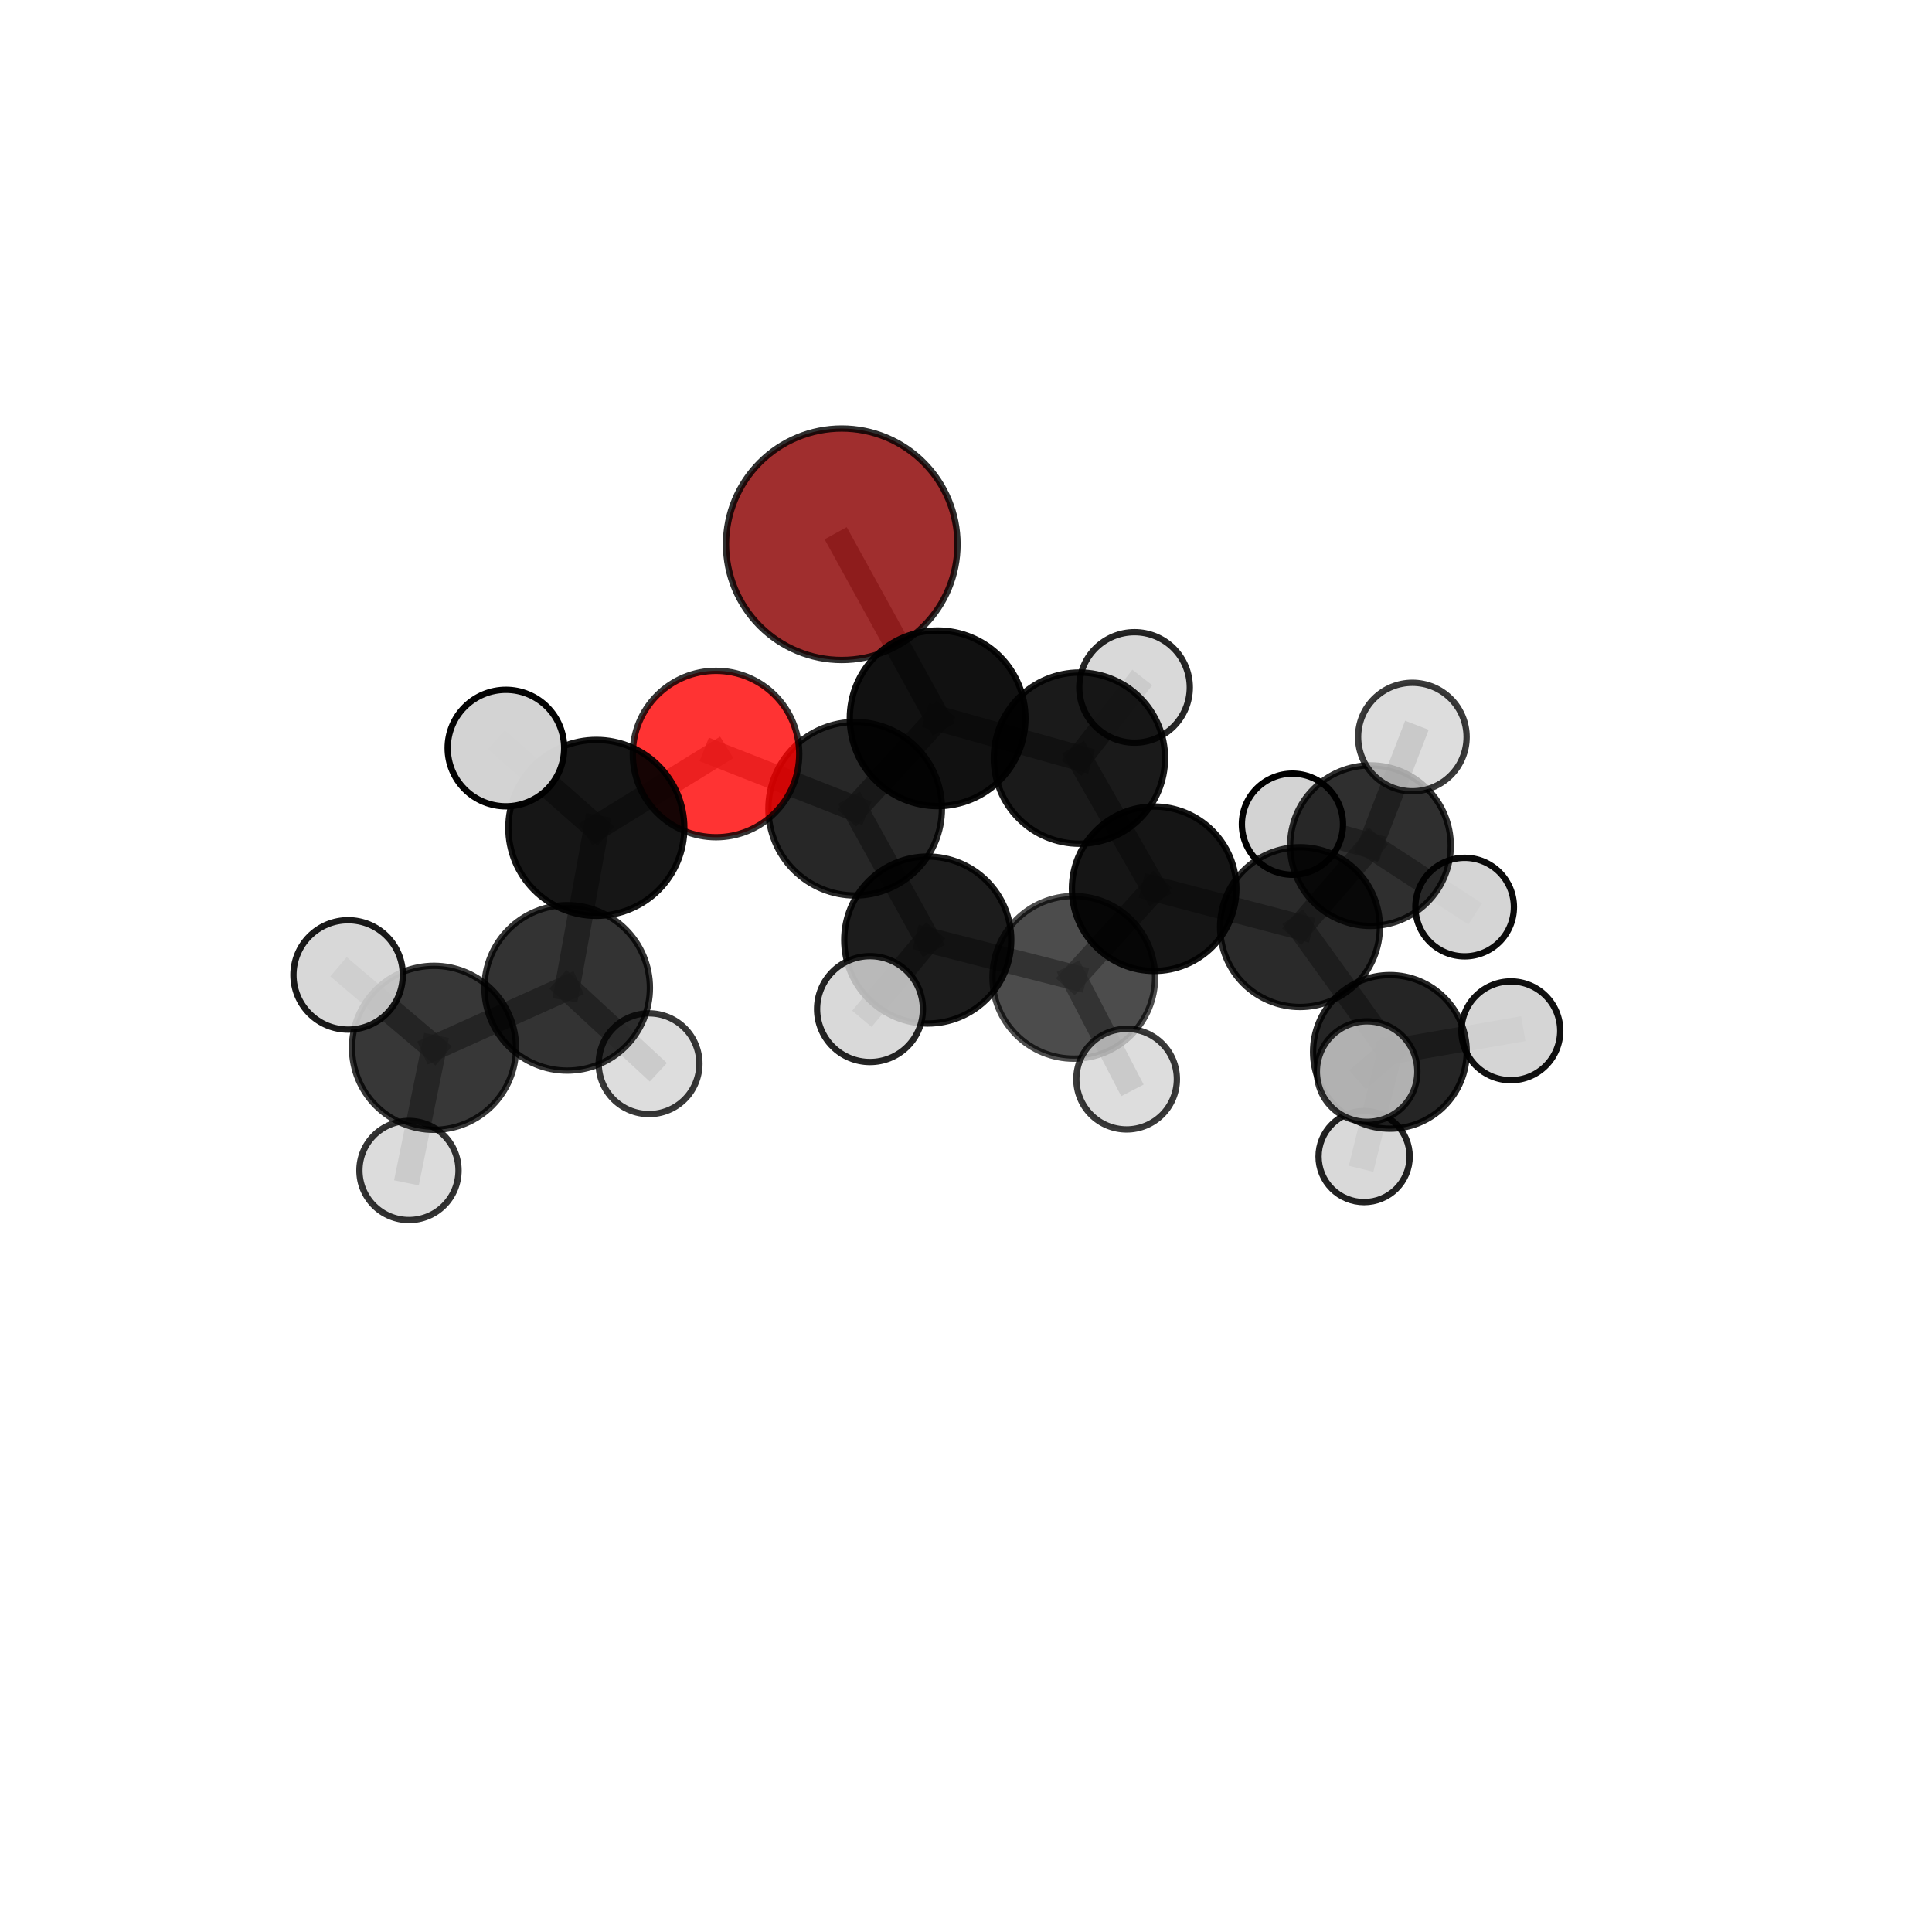 <?xml version="1.0" encoding="utf-8" standalone="no"?>
<!DOCTYPE svg PUBLIC "-//W3C//DTD SVG 1.1//EN"
  "http://www.w3.org/Graphics/SVG/1.1/DTD/svg11.dtd">
<svg xmlns:xlink="http://www.w3.org/1999/xlink" width="153pt" height="153pt" viewBox="0 0 153 153" xmlns="http://www.w3.org/2000/svg" version="1.1">
 <defs>
  <style type="text/css">*{stroke-linejoin: round; stroke-linecap: butt}</style>
 </defs>
 <g id="figure_1">
  <g id="patch_1">
   <path d="M 0 153 
L 153 153 
L 153 0 
L 0 0 
L 0 153 
z
" style="fill: none"/>
  </g>
  <g id="patch_2">
   <path d="M 7.2 145.8 
L 145.8 145.8 
L 145.8 7.2 
L 7.2 7.2 
L 7.2 145.8 
z
" style="fill: none"/>
  </g>
  <g id="axes_1">
   <g id="line2d_1">
    <path d="M 66.661 43.101 
L 74.252 56.886 
" clip-path="url(#p7822c860c1)" style="fill: none; stroke: #808080; stroke-opacity: 0.773; stroke-width: 2; stroke-linecap: square"/>
   </g>
   <g id="line2d_2">
    <path d="M 74.252 56.886 
L 67.723 64.046 
" clip-path="url(#p7822c860c1)" style="fill: none; stroke: #808080; stroke-opacity: 0.739; stroke-width: 2; stroke-linecap: square"/>
   </g>
   <g id="line2d_3">
    <path d="M 56.702 59.713 
L 67.723 64.046 
" clip-path="url(#p7822c860c1)" style="fill: none; stroke: #808080; stroke-opacity: 0.748; stroke-width: 2; stroke-linecap: square"/>
   </g>
   <g id="line2d_4">
    <path d="M 56.702 59.713 
L 47.226 65.562 
" clip-path="url(#p7822c860c1)" style="fill: none; stroke: #808080; stroke-opacity: 0.756; stroke-width: 2; stroke-linecap: square"/>
   </g>
   <g id="line2d_5">
    <path d="M 47.226 65.562 
L 44.917 78.232 
" clip-path="url(#p7822c860c1)" style="fill: none; stroke: #808080; stroke-opacity: 0.716; stroke-width: 2; stroke-linecap: square"/>
   </g>
   <g id="line2d_6">
    <path d="M 47.226 65.562 
L 40.065 59.242 
" clip-path="url(#p7822c860c1)" style="fill: none; stroke: #808080; stroke-opacity: 0.768; stroke-width: 2; stroke-linecap: square"/>
   </g>
   <g id="line2d_7">
    <path d="M 102.949 73.42 
L 91.4 70.382 
" clip-path="url(#p7822c860c1)" style="fill: none; stroke: #808080; stroke-opacity: 0.665; stroke-width: 2; stroke-linecap: square"/>
   </g>
   <g id="line2d_8">
    <path d="M 102.949 73.42 
L 110.07 83.299 
" clip-path="url(#p7822c860c1)" style="fill: none; stroke: #808080; stroke-opacity: 0.634; stroke-width: 2; stroke-linecap: square"/>
   </g>
   <g id="line2d_9">
    <path d="M 102.949 73.42 
L 108.53 66.968 
" clip-path="url(#p7822c860c1)" style="fill: none; stroke: #808080; stroke-opacity: 0.654; stroke-width: 2; stroke-linecap: square"/>
   </g>
   <g id="line2d_10">
    <path d="M 91.4 70.382 
L 85.482 60.039 
" clip-path="url(#p7822c860c1)" style="fill: none; stroke: #808080; stroke-opacity: 0.698; stroke-width: 2; stroke-linecap: square"/>
   </g>
   <g id="line2d_11">
    <path d="M 91.4 70.382 
L 85.034 77.398 
" clip-path="url(#p7822c860c1)" style="fill: none; stroke: #808080; stroke-opacity: 0.673; stroke-width: 2; stroke-linecap: square"/>
   </g>
   <g id="line2d_12">
    <path d="M 110.07 83.299 
L 108.027 91.59 
" clip-path="url(#p7822c860c1)" style="fill: none; stroke: #808080; stroke-opacity: 0.589; stroke-width: 2; stroke-linecap: square"/>
   </g>
   <g id="line2d_13">
    <path d="M 110.07 83.299 
L 119.647 81.632 
" clip-path="url(#p7822c860c1)" style="fill: none; stroke: #808080; stroke-opacity: 0.62; stroke-width: 2; stroke-linecap: square"/>
   </g>
   <g id="line2d_14">
    <path d="M 110.07 83.299 
L 108.265 84.861 
" clip-path="url(#p7822c860c1)" style="fill: none; stroke: #808080; stroke-opacity: 0.628; stroke-width: 2; stroke-linecap: square"/>
   </g>
   <g id="line2d_15">
    <path d="M 108.53 66.968 
L 102.351 65.27 
" clip-path="url(#p7822c860c1)" style="fill: none; stroke: #808080; stroke-opacity: 0.65; stroke-width: 2; stroke-linecap: square"/>
   </g>
   <g id="line2d_16">
    <path d="M 108.53 66.968 
L 111.849 58.368 
" clip-path="url(#p7822c860c1)" style="fill: none; stroke: #808080; stroke-opacity: 0.683; stroke-width: 2; stroke-linecap: square"/>
   </g>
   <g id="line2d_17">
    <path d="M 108.53 66.968 
L 115.99 71.835 
" clip-path="url(#p7822c860c1)" style="fill: none; stroke: #808080; stroke-opacity: 0.638; stroke-width: 2; stroke-linecap: square"/>
   </g>
   <g id="line2d_18">
    <path d="M 85.482 60.039 
L 74.252 56.886 
" clip-path="url(#p7822c860c1)" style="fill: none; stroke: #808080; stroke-opacity: 0.732; stroke-width: 2; stroke-linecap: square"/>
   </g>
   <g id="line2d_19">
    <path d="M 85.482 60.039 
L 89.847 54.438 
" clip-path="url(#p7822c860c1)" style="fill: none; stroke: #808080; stroke-opacity: 0.724; stroke-width: 2; stroke-linecap: square"/>
   </g>
   <g id="line2d_20">
    <path d="M 85.034 77.398 
L 73.471 74.443 
" clip-path="url(#p7822c860c1)" style="fill: none; stroke: #808080; stroke-opacity: 0.68; stroke-width: 2; stroke-linecap: square"/>
   </g>
   <g id="line2d_21">
    <path d="M 85.034 77.398 
L 89.22 85.461 
" clip-path="url(#p7822c860c1)" style="fill: none; stroke: #808080; stroke-opacity: 0.653; stroke-width: 2; stroke-linecap: square"/>
   </g>
   <g id="line2d_22">
    <path d="M 73.471 74.443 
L 67.723 64.046 
" clip-path="url(#p7822c860c1)" style="fill: none; stroke: #808080; stroke-opacity: 0.713; stroke-width: 2; stroke-linecap: square"/>
   </g>
   <g id="line2d_23">
    <path d="M 73.471 74.443 
L 68.897 79.912 
" clip-path="url(#p7822c860c1)" style="fill: none; stroke: #808080; stroke-opacity: 0.689; stroke-width: 2; stroke-linecap: square"/>
   </g>
   <g id="line2d_24">
    <path d="M 44.917 78.232 
L 34.37 82.978 
" clip-path="url(#p7822c860c1)" style="fill: none; stroke: #808080; stroke-opacity: 0.68; stroke-width: 2; stroke-linecap: square"/>
   </g>
   <g id="line2d_25">
    <path d="M 44.917 78.232 
L 51.401 84.237 
" clip-path="url(#p7822c860c1)" style="fill: none; stroke: #808080; stroke-opacity: 0.662; stroke-width: 2; stroke-linecap: square"/>
   </g>
   <g id="line2d_26">
    <path d="M 34.37 82.978 
L 32.387 92.693 
" clip-path="url(#p7822c860c1)" style="fill: none; stroke: #808080; stroke-opacity: 0.651; stroke-width: 2; stroke-linecap: square"/>
   </g>
   <g id="line2d_27">
    <path d="M 34.37 82.978 
L 27.57 77.206 
" clip-path="url(#p7822c860c1)" style="fill: none; stroke: #808080; stroke-opacity: 0.697; stroke-width: 2; stroke-linecap: square"/>
   </g>
   <g id="Path3DCollection_1">
    <path d="M 102.351 69.273 
C 103.413 69.273 104.432 68.852 105.182 68.101 
C 105.933 67.35 106.355 66.332 106.355 65.27 
C 106.355 64.208 105.933 63.19 105.182 62.439 
C 104.432 61.688 103.413 61.266 102.351 61.266 
C 101.29 61.266 100.271 61.688 99.521 62.439 
C 98.77 63.19 98.348 64.208 98.348 65.27 
C 98.348 66.332 98.77 67.35 99.521 68.101 
C 100.271 68.852 101.29 69.273 102.351 69.273 
z
" clip-path="url(#p7822c860c1)" style="fill: #d3d3d3; stroke: #000000; stroke-width: 0.5"/>
    <path d="M 115.99 75.736 
C 117.025 75.736 118.017 75.325 118.749 74.594 
C 119.48 73.862 119.891 72.87 119.891 71.835 
C 119.891 70.8 119.48 69.808 118.749 69.076 
C 118.017 68.344 117.025 67.933 115.99 67.933 
C 114.955 67.933 113.963 68.344 113.231 69.076 
C 112.499 69.808 112.088 70.8 112.088 71.835 
C 112.088 72.87 112.499 73.862 113.231 74.594 
C 113.963 75.325 114.955 75.736 115.99 75.736 
z
" clip-path="url(#p7822c860c1)" style="fill: #d3d3d3; fill-opacity: 0.955; stroke: #000000; stroke-opacity: 0.955; stroke-width: 0.5"/>
    <path d="M 108.53 73.327 
C 110.216 73.327 111.833 72.657 113.026 71.464 
C 114.218 70.272 114.888 68.654 114.888 66.968 
C 114.888 65.282 114.218 63.664 113.026 62.472 
C 111.833 61.28 110.216 60.61 108.53 60.61 
C 106.843 60.61 105.226 61.28 104.033 62.472 
C 102.841 63.664 102.171 65.282 102.171 66.968 
C 102.171 68.654 102.841 70.272 104.033 71.464 
C 105.226 72.657 106.843 73.327 108.53 73.327 
z
" clip-path="url(#p7822c860c1)" style="fill-opacity: 0.814; stroke: #000000; stroke-opacity: 0.814; stroke-width: 0.5"/>
    <path d="M 89.847 58.814 
C 91.007 58.814 92.12 58.353 92.941 57.533 
C 93.761 56.712 94.223 55.599 94.223 54.438 
C 94.223 53.278 93.761 52.165 92.941 51.344 
C 92.12 50.524 91.007 50.063 89.847 50.063 
C 88.686 50.063 87.573 50.524 86.752 51.344 
C 85.932 52.165 85.471 53.278 85.471 54.438 
C 85.471 55.599 85.932 56.712 86.752 57.533 
C 87.573 58.353 88.686 58.814 89.847 58.814 
z
" clip-path="url(#p7822c860c1)" style="fill: #d3d3d3; fill-opacity: 0.848; stroke: #000000; stroke-opacity: 0.848; stroke-width: 0.5"/>
    <path d="M 111.849 62.664 
C 112.989 62.664 114.081 62.211 114.887 61.406 
C 115.693 60.6 116.145 59.507 116.145 58.368 
C 116.145 57.229 115.693 56.136 114.887 55.33 
C 114.081 54.525 112.989 54.072 111.849 54.072 
C 110.71 54.072 109.617 54.525 108.812 55.33 
C 108.006 56.136 107.553 57.229 107.553 58.368 
C 107.553 59.507 108.006 60.6 108.812 61.406 
C 109.617 62.211 110.71 62.664 111.849 62.664 
z
" clip-path="url(#p7822c860c1)" style="fill: #d3d3d3; fill-opacity: 0.772; stroke: #000000; stroke-opacity: 0.772; stroke-width: 0.5"/>
    <path d="M 66.661 52.267 
C 69.091 52.267 71.423 51.301 73.141 49.582 
C 74.86 47.863 75.826 45.532 75.826 43.101 
C 75.826 40.671 74.86 38.339 73.141 36.621 
C 71.423 34.902 69.091 33.936 66.661 33.936 
C 64.23 33.936 61.898 34.902 60.18 36.621 
C 58.461 38.339 57.495 40.671 57.495 43.101 
C 57.495 45.532 58.461 47.863 60.18 49.582 
C 61.898 51.301 64.23 52.267 66.661 52.267 
z
" clip-path="url(#p7822c860c1)" style="fill: #8b0000; fill-opacity: 0.82; stroke: #000000; stroke-opacity: 0.82; stroke-width: 0.5"/>
    <path d="M 85.482 66.819 
C 87.28 66.819 89.005 66.104 90.276 64.833 
C 91.548 63.561 92.262 61.837 92.262 60.039 
C 92.262 58.241 91.548 56.516 90.276 55.245 
C 89.005 53.974 87.28 53.259 85.482 53.259 
C 83.685 53.259 81.96 53.974 80.689 55.245 
C 79.417 56.516 78.703 58.241 78.703 60.039 
C 78.703 61.837 79.417 63.561 80.689 64.833 
C 81.96 66.104 83.685 66.819 85.482 66.819 
z
" clip-path="url(#p7822c860c1)" style="fill-opacity: 0.898; stroke: #000000; stroke-opacity: 0.898; stroke-width: 0.5"/>
    <path d="M 102.949 79.746 
C 104.626 79.746 106.236 79.08 107.422 77.894 
C 108.608 76.707 109.275 75.098 109.275 73.42 
C 109.275 71.742 108.608 70.133 107.422 68.947 
C 106.236 67.76 104.626 67.094 102.949 67.094 
C 101.271 67.094 99.662 67.76 98.475 68.947 
C 97.289 70.133 96.622 71.742 96.622 73.42 
C 96.622 75.098 97.289 76.707 98.475 77.894 
C 99.662 79.08 101.271 79.746 102.949 79.746 
z
" clip-path="url(#p7822c860c1)" style="fill-opacity: 0.835; stroke: #000000; stroke-opacity: 0.835; stroke-width: 0.5"/>
    <path d="M 108.027 95.198 
C 108.984 95.198 109.902 94.818 110.579 94.141 
C 111.255 93.465 111.636 92.547 111.636 91.59 
C 111.636 90.633 111.255 89.715 110.579 89.038 
C 109.902 88.362 108.984 87.982 108.027 87.982 
C 107.07 87.982 106.152 88.362 105.476 89.038 
C 104.799 89.715 104.419 90.633 104.419 91.59 
C 104.419 92.547 104.799 93.465 105.476 94.141 
C 106.152 94.818 107.07 95.198 108.027 95.198 
z
" clip-path="url(#p7822c860c1)" style="fill: #d3d3d3; fill-opacity: 0.866; stroke: #000000; stroke-opacity: 0.866; stroke-width: 0.5"/>
    <path d="M 74.252 63.84 
C 76.097 63.84 77.866 63.107 79.17 61.803 
C 80.474 60.499 81.206 58.73 81.206 56.886 
C 81.206 55.041 80.474 53.272 79.17 51.968 
C 77.866 50.664 76.097 49.931 74.252 49.931 
C 72.408 49.931 70.639 50.664 69.335 51.968 
C 68.031 53.272 67.298 55.041 67.298 56.886 
C 67.298 58.73 68.031 60.499 69.335 61.803 
C 70.639 63.107 72.408 63.84 74.252 63.84 
z
" clip-path="url(#p7822c860c1)" style="fill-opacity: 0.932; stroke: #000000; stroke-opacity: 0.932; stroke-width: 0.5"/>
    <path d="M 91.4 76.893 
C 93.127 76.893 94.783 76.207 96.004 74.986 
C 97.225 73.765 97.911 72.109 97.911 70.382 
C 97.911 68.655 97.225 66.999 96.004 65.778 
C 94.783 64.557 93.127 63.871 91.4 63.871 
C 89.674 63.871 88.017 64.557 86.796 65.778 
C 85.575 66.999 84.889 68.655 84.889 70.382 
C 84.889 72.109 85.575 73.765 86.796 74.986 
C 88.017 76.207 89.674 76.893 91.4 76.893 
z
" clip-path="url(#p7822c860c1)" style="fill-opacity: 0.916; stroke: #000000; stroke-opacity: 0.916; stroke-width: 0.5"/>
    <path d="M 119.647 85.544 
C 120.684 85.544 121.68 85.132 122.413 84.399 
C 123.147 83.665 123.559 82.67 123.559 81.632 
C 123.559 80.595 123.147 79.599 122.413 78.866 
C 121.68 78.132 120.684 77.72 119.647 77.72 
C 118.609 77.72 117.614 78.132 116.88 78.866 
C 116.147 79.599 115.735 80.595 115.735 81.632 
C 115.735 82.67 116.147 83.665 116.88 84.399 
C 117.614 85.132 118.609 85.544 119.647 85.544 
z
" clip-path="url(#p7822c860c1)" style="fill: #d3d3d3; fill-opacity: 0.934; stroke: #000000; stroke-opacity: 0.934; stroke-width: 0.5"/>
    <path d="M 110.07 89.382 
C 111.683 89.382 113.23 88.741 114.371 87.6 
C 115.511 86.46 116.152 84.912 116.152 83.299 
C 116.152 81.686 115.511 80.139 114.371 78.998 
C 113.23 77.858 111.683 77.217 110.07 77.217 
C 108.457 77.217 106.91 77.858 105.769 78.998 
C 104.628 80.139 103.987 81.686 103.987 83.299 
C 103.987 84.912 104.628 86.46 105.769 87.6 
C 106.91 88.741 108.457 89.382 110.07 89.382 
z
" clip-path="url(#p7822c860c1)" style="fill-opacity: 0.855; stroke: #000000; stroke-opacity: 0.855; stroke-width: 0.5"/>
    <path d="M 67.723 70.917 
C 69.545 70.917 71.293 70.193 72.581 68.905 
C 73.869 67.616 74.593 65.868 74.593 64.046 
C 74.593 62.224 73.869 60.476 72.581 59.188 
C 71.293 57.899 69.545 57.175 67.723 57.175 
C 65.9 57.175 64.153 57.899 62.864 59.188 
C 61.576 60.476 60.852 62.224 60.852 64.046 
C 60.852 65.868 61.576 67.616 62.864 68.905 
C 64.153 70.193 65.9 70.917 67.723 70.917 
z
" clip-path="url(#p7822c860c1)" style="fill-opacity: 0.844; stroke: #000000; stroke-opacity: 0.844; stroke-width: 0.5"/>
    <path d="M 85.034 83.837 
C 86.741 83.837 88.379 83.158 89.587 81.951 
C 90.794 80.743 91.473 79.105 91.473 77.398 
C 91.473 75.69 90.794 74.052 89.587 72.845 
C 88.379 71.637 86.741 70.959 85.034 70.959 
C 83.326 70.959 81.688 71.637 80.481 72.845 
C 79.273 74.052 78.595 75.69 78.595 77.398 
C 78.595 79.105 79.273 80.743 80.481 81.951 
C 81.688 83.158 83.326 83.837 85.034 83.837 
z
" clip-path="url(#p7822c860c1)" style="fill-opacity: 0.7; stroke: #000000; stroke-opacity: 0.7; stroke-width: 0.5"/>
    <path d="M 51.401 88.226 
C 52.458 88.226 53.473 87.806 54.221 87.058 
C 54.969 86.31 55.389 85.295 55.389 84.237 
C 55.389 83.179 54.969 82.165 54.221 81.417 
C 53.473 80.669 52.458 80.248 51.401 80.248 
C 50.343 80.248 49.328 80.669 48.58 81.417 
C 47.832 82.165 47.412 83.179 47.412 84.237 
C 47.412 85.295 47.832 86.31 48.58 87.058 
C 49.328 87.806 50.343 88.226 51.401 88.226 
z
" clip-path="url(#p7822c860c1)" style="fill: #d3d3d3; fill-opacity: 0.779; stroke: #000000; stroke-opacity: 0.779; stroke-width: 0.5"/>
    <path d="M 56.702 66.303 
C 58.45 66.303 60.127 65.609 61.362 64.373 
C 62.598 63.137 63.293 61.461 63.293 59.713 
C 63.293 57.965 62.598 56.289 61.362 55.053 
C 60.127 53.817 58.45 53.123 56.702 53.123 
C 54.955 53.123 53.278 53.817 52.042 55.053 
C 50.807 56.289 50.112 57.965 50.112 59.713 
C 50.112 61.461 50.807 63.137 52.042 64.373 
C 53.278 65.609 54.955 66.303 56.702 66.303 
z
" clip-path="url(#p7822c860c1)" style="fill: #ff0000; fill-opacity: 0.797; stroke: #000000; stroke-opacity: 0.797; stroke-width: 0.5"/>
    <path d="M 108.265 88.84 
C 109.32 88.84 110.332 88.421 111.078 87.675 
C 111.825 86.928 112.244 85.916 112.244 84.861 
C 112.244 83.806 111.825 82.793 111.078 82.047 
C 110.332 81.301 109.32 80.882 108.265 80.882 
C 107.21 80.882 106.197 81.301 105.451 82.047 
C 104.705 82.793 104.286 83.806 104.286 84.861 
C 104.286 85.916 104.705 86.928 105.451 87.675 
C 106.197 88.421 107.21 88.84 108.265 88.84 
z
" clip-path="url(#p7822c860c1)" style="fill: #d3d3d3; fill-opacity: 0.804; stroke: #000000; stroke-opacity: 0.804; stroke-width: 0.5"/>
    <path d="M 73.471 81.055 
C 75.225 81.055 76.907 80.358 78.147 79.118 
C 79.387 77.878 80.083 76.196 80.083 74.443 
C 80.083 72.689 79.387 71.007 78.147 69.767 
C 76.907 68.527 75.225 67.831 73.471 67.831 
C 71.718 67.831 70.036 68.527 68.796 69.767 
C 67.556 71.007 66.859 72.689 66.859 74.443 
C 66.859 76.196 67.556 77.878 68.796 79.118 
C 70.036 80.358 71.718 81.055 73.471 81.055 
z
" clip-path="url(#p7822c860c1)" style="fill-opacity: 0.888; stroke: #000000; stroke-opacity: 0.888; stroke-width: 0.5"/>
    <path d="M 89.22 89.442 
C 90.276 89.442 91.288 89.022 92.035 88.276 
C 92.781 87.529 93.201 86.516 93.201 85.461 
C 93.201 84.405 92.781 83.392 92.035 82.646 
C 91.288 81.899 90.276 81.48 89.22 81.48 
C 88.164 81.48 87.151 81.899 86.405 82.646 
C 85.658 83.392 85.239 84.405 85.239 85.461 
C 85.239 86.516 85.658 87.529 86.405 88.276 
C 87.151 89.022 88.164 89.442 89.22 89.442 
z
" clip-path="url(#p7822c860c1)" style="fill: #d3d3d3; fill-opacity: 0.776; stroke: #000000; stroke-opacity: 0.776; stroke-width: 0.5"/>
    <path d="M 47.226 72.528 
C 49.073 72.528 50.845 71.794 52.152 70.488 
C 53.458 69.181 54.192 67.409 54.192 65.562 
C 54.192 63.714 53.458 61.942 52.152 60.636 
C 50.845 59.33 49.073 58.596 47.226 58.596 
C 45.378 58.596 43.606 59.33 42.3 60.636 
C 40.994 61.942 40.26 63.714 40.26 65.562 
C 40.26 67.409 40.994 69.181 42.3 70.488 
C 43.606 71.794 45.378 72.528 47.226 72.528 
z
" clip-path="url(#p7822c860c1)" style="fill-opacity: 0.912; stroke: #000000; stroke-opacity: 0.912; stroke-width: 0.5"/>
    <path d="M 44.917 84.783 
C 46.654 84.783 48.321 84.092 49.549 82.864 
C 50.777 81.635 51.468 79.969 51.468 78.232 
C 51.468 76.494 50.777 74.828 49.549 73.6 
C 48.321 72.371 46.654 71.681 44.917 71.681 
C 43.18 71.681 41.513 72.371 40.285 73.6 
C 39.056 74.828 38.366 76.494 38.366 78.232 
C 38.366 79.969 39.056 81.635 40.285 82.864 
C 41.513 84.092 43.18 84.783 44.917 84.783 
z
" clip-path="url(#p7822c860c1)" style="fill-opacity: 0.798; stroke: #000000; stroke-opacity: 0.798; stroke-width: 0.5"/>
    <path d="M 40.065 63.855 
C 41.288 63.855 42.462 63.369 43.327 62.504 
C 44.192 61.638 44.678 60.465 44.678 59.242 
C 44.678 58.018 44.192 56.845 43.327 55.98 
C 42.462 55.114 41.288 54.628 40.065 54.628 
C 38.842 54.628 37.668 55.114 36.803 55.98 
C 35.938 56.845 35.452 58.018 35.452 59.242 
C 35.452 60.465 35.938 61.638 36.803 62.504 
C 37.668 63.369 38.842 63.855 40.065 63.855 
z
" clip-path="url(#p7822c860c1)" style="fill: #d3d3d3; fill-opacity: 0.986; stroke: #000000; stroke-opacity: 0.986; stroke-width: 0.5"/>
    <path d="M 68.897 84.103 
C 70.009 84.103 71.075 83.662 71.861 82.876 
C 72.648 82.09 73.089 81.023 73.089 79.912 
C 73.089 78.8 72.648 77.734 71.861 76.948 
C 71.075 76.162 70.009 75.72 68.897 75.72 
C 67.786 75.72 66.719 76.162 65.933 76.948 
C 65.147 77.734 64.706 78.8 64.706 79.912 
C 64.706 81.023 65.147 82.09 65.933 82.876 
C 66.719 83.662 67.786 84.103 68.897 84.103 
z
" clip-path="url(#p7822c860c1)" style="fill: #d3d3d3; fill-opacity: 0.857; stroke: #000000; stroke-opacity: 0.857; stroke-width: 0.5"/>
    <path d="M 32.387 96.618 
C 33.428 96.618 34.427 96.205 35.163 95.469 
C 35.899 94.733 36.312 93.734 36.312 92.693 
C 36.312 91.652 35.899 90.654 35.163 89.918 
C 34.427 89.182 33.428 88.768 32.387 88.768 
C 31.346 88.768 30.348 89.182 29.612 89.918 
C 28.876 90.654 28.462 91.652 28.462 92.693 
C 28.462 93.734 28.876 94.733 29.612 95.469 
C 30.348 96.205 31.346 96.618 32.387 96.618 
z
" clip-path="url(#p7822c860c1)" style="fill: #d3d3d3; fill-opacity: 0.8; stroke: #000000; stroke-opacity: 0.8; stroke-width: 0.5"/>
    <path d="M 34.37 89.472 
C 36.092 89.472 37.744 88.787 38.962 87.57 
C 40.179 86.352 40.864 84.7 40.864 82.978 
C 40.864 81.256 40.179 79.604 38.962 78.386 
C 37.744 77.168 36.092 76.484 34.37 76.484 
C 32.648 76.484 30.996 77.168 29.778 78.386 
C 28.56 79.604 27.876 81.256 27.876 82.978 
C 27.876 84.7 28.56 86.352 29.778 87.57 
C 30.996 88.787 32.648 89.472 34.37 89.472 
z
" clip-path="url(#p7822c860c1)" style="fill-opacity: 0.782; stroke: #000000; stroke-opacity: 0.782; stroke-width: 0.5"/>
    <path d="M 27.57 81.537 
C 28.718 81.537 29.82 81.08 30.632 80.268 
C 31.444 79.456 31.9 78.355 31.9 77.206 
C 31.9 76.058 31.444 74.956 30.632 74.144 
C 29.82 73.332 28.718 72.876 27.57 72.876 
C 26.421 72.876 25.32 73.332 24.508 74.144 
C 23.696 74.956 23.239 76.058 23.239 77.206 
C 23.239 78.355 23.696 79.456 24.508 80.268 
C 25.32 81.08 26.421 81.537 27.57 81.537 
z
" clip-path="url(#p7822c860c1)" style="fill: #d3d3d3; fill-opacity: 0.898; stroke: #000000; stroke-opacity: 0.898; stroke-width: 0.5"/>
   </g>
  </g>
 </g>
 <defs>
  <clipPath id="p7822c860c1">
   <rect x="7.2" y="7.2" width="138.6" height="138.6"/>
  </clipPath>
 </defs>
</svg>
